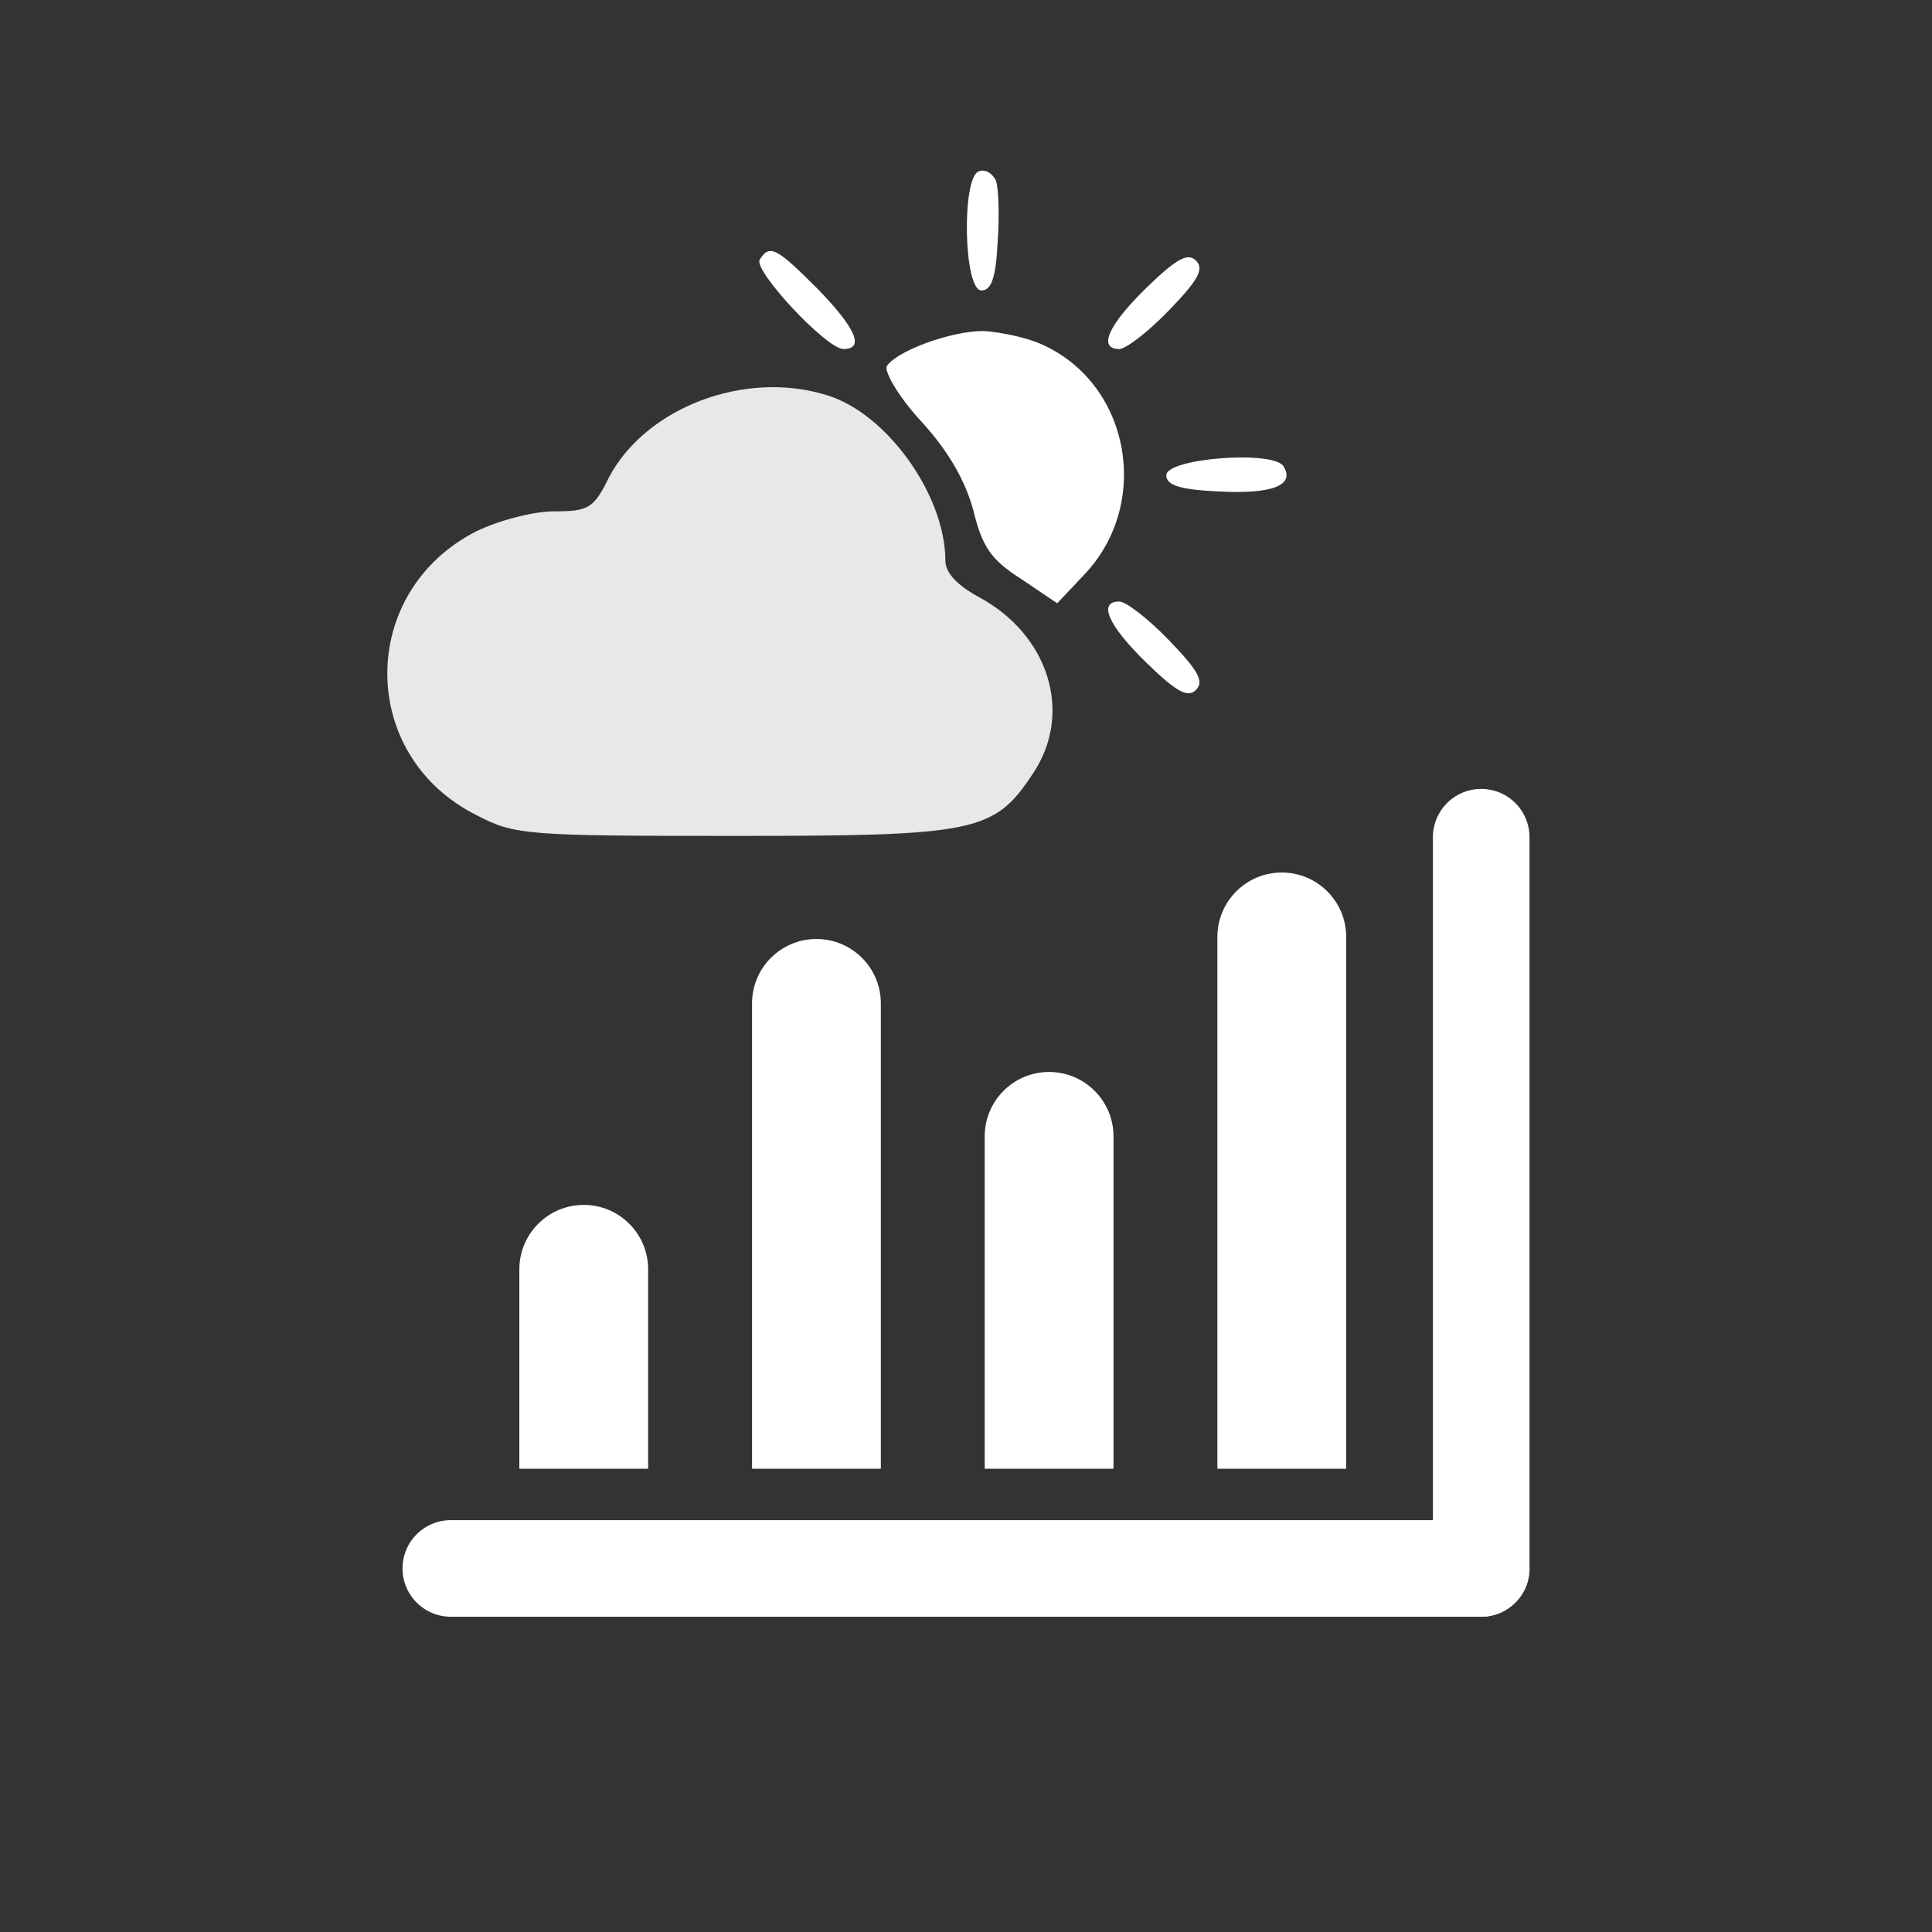 <svg width="150" height="150" viewBox="0 0 150 150" fill="none" xmlns="http://www.w3.org/2000/svg">
<rect x="0" y="0" width="150" height="150" fill="#333333" stroke="none"/>
<path d="M115 65L115 121.774" stroke="white" stroke-width="7.5" stroke-linecap="round"/>
<path d="M115 121.773L35 121.773" stroke="white" stroke-width="7.5" stroke-linecap="round"/>
<path d="M104.517 72.742C104.517 69.98 102.278 67.742 99.517 67.742C96.755 67.742 94.517 69.98 94.517 72.742L104.517 72.742ZM94.517 72.742L94.517 114.032L104.517 114.032L104.517 72.742L94.517 72.742Z" fill="white"/>
<path d="M86.451 88.227C86.451 85.465 84.213 83.227 81.451 83.227C78.69 83.227 76.451 85.465 76.451 88.227L86.451 88.227ZM76.451 88.227L76.451 114.033L86.451 114.033L86.451 88.227L76.451 88.227Z" fill="white"/>
<path d="M68.388 77.903C68.388 75.141 66.149 72.903 63.388 72.903C60.626 72.903 58.388 75.141 58.388 77.903L68.388 77.903ZM58.388 77.903L58.388 114.032L68.388 114.032L68.388 77.903L58.388 77.903Z" fill="white"/>
<path d="M50.322 98.549C50.322 95.787 48.084 93.549 45.322 93.549C42.561 93.549 40.322 95.787 40.322 98.549L50.322 98.549ZM40.322 98.549L40.322 114.033L50.322 114.033L50.322 98.549L40.322 98.549Z" fill="white"/>
<path d="M77.32 14.01C77.53 14.57 77.6 16.74 77.46 18.77C77.32 21.57 76.97 22.55 76.2 22.55C74.8 22.55 74.66 13.73 75.99 13.31C76.48 13.1 77.04 13.45 77.32 14.01Z" fill="white"/>
<path d="M92.861 20.24C93.491 20.87 93.071 21.71 90.761 24.09C89.151 25.77 87.401 27.1 86.911 27.1C85.231 27.1 86.001 25.28 89.011 22.34C91.391 20.03 92.231 19.61 92.861 20.24Z" fill="white"/>
<path d="M63.461 22.41C66.401 25.42 67.171 27.1 65.491 27.1C64.161 27.1 58.491 21.01 58.981 20.17C59.751 18.91 60.311 19.26 63.461 22.41Z" fill="white"/>
<path d="M80.751 26.68C87.611 29.62 89.431 38.79 84.391 44.39L82.081 46.84L79.281 44.95C76.971 43.48 76.271 42.5 75.571 39.63C74.941 37.32 73.681 35.08 71.511 32.7C69.761 30.81 68.641 28.85 68.851 28.43C69.621 27.24 73.821 25.7 76.341 25.7C77.601 25.77 79.631 26.19 80.751 26.68Z" fill="white"/>
<path d="M64.16 30.67C68.85 32.07 73.4 38.44 73.4 43.55C73.4 44.46 74.31 45.44 75.99 46.35C81.45 49.29 83.34 55.38 80.19 60.07C77.18 64.62 75.78 64.9 56.95 64.9C40.85 64.9 39.94 64.83 37 63.29C27.76 58.67 27.76 45.93 37 41.24C38.75 40.4 41.41 39.7 43.02 39.7C45.68 39.7 46.1 39.49 47.29 37.04C50.16 31.65 57.79 28.71 64.16 30.67Z" fill="#E8E8E8"/>
<path d="M99.65 36.201C100.56 37.671 98.81 38.371 94.68 38.161C91.6 38.021 90.55 37.671 90.55 36.901C90.55 35.571 98.88 34.941 99.65 36.201Z" fill="white"/>
<path d="M90.761 49.71C93.071 52.09 93.491 52.93 92.861 53.56C92.231 54.19 91.391 53.77 89.011 51.46C86.001 48.52 85.231 46.7 86.911 46.7C87.401 46.7 89.151 48.03 90.761 49.71Z" fill="white"/>
</svg>
